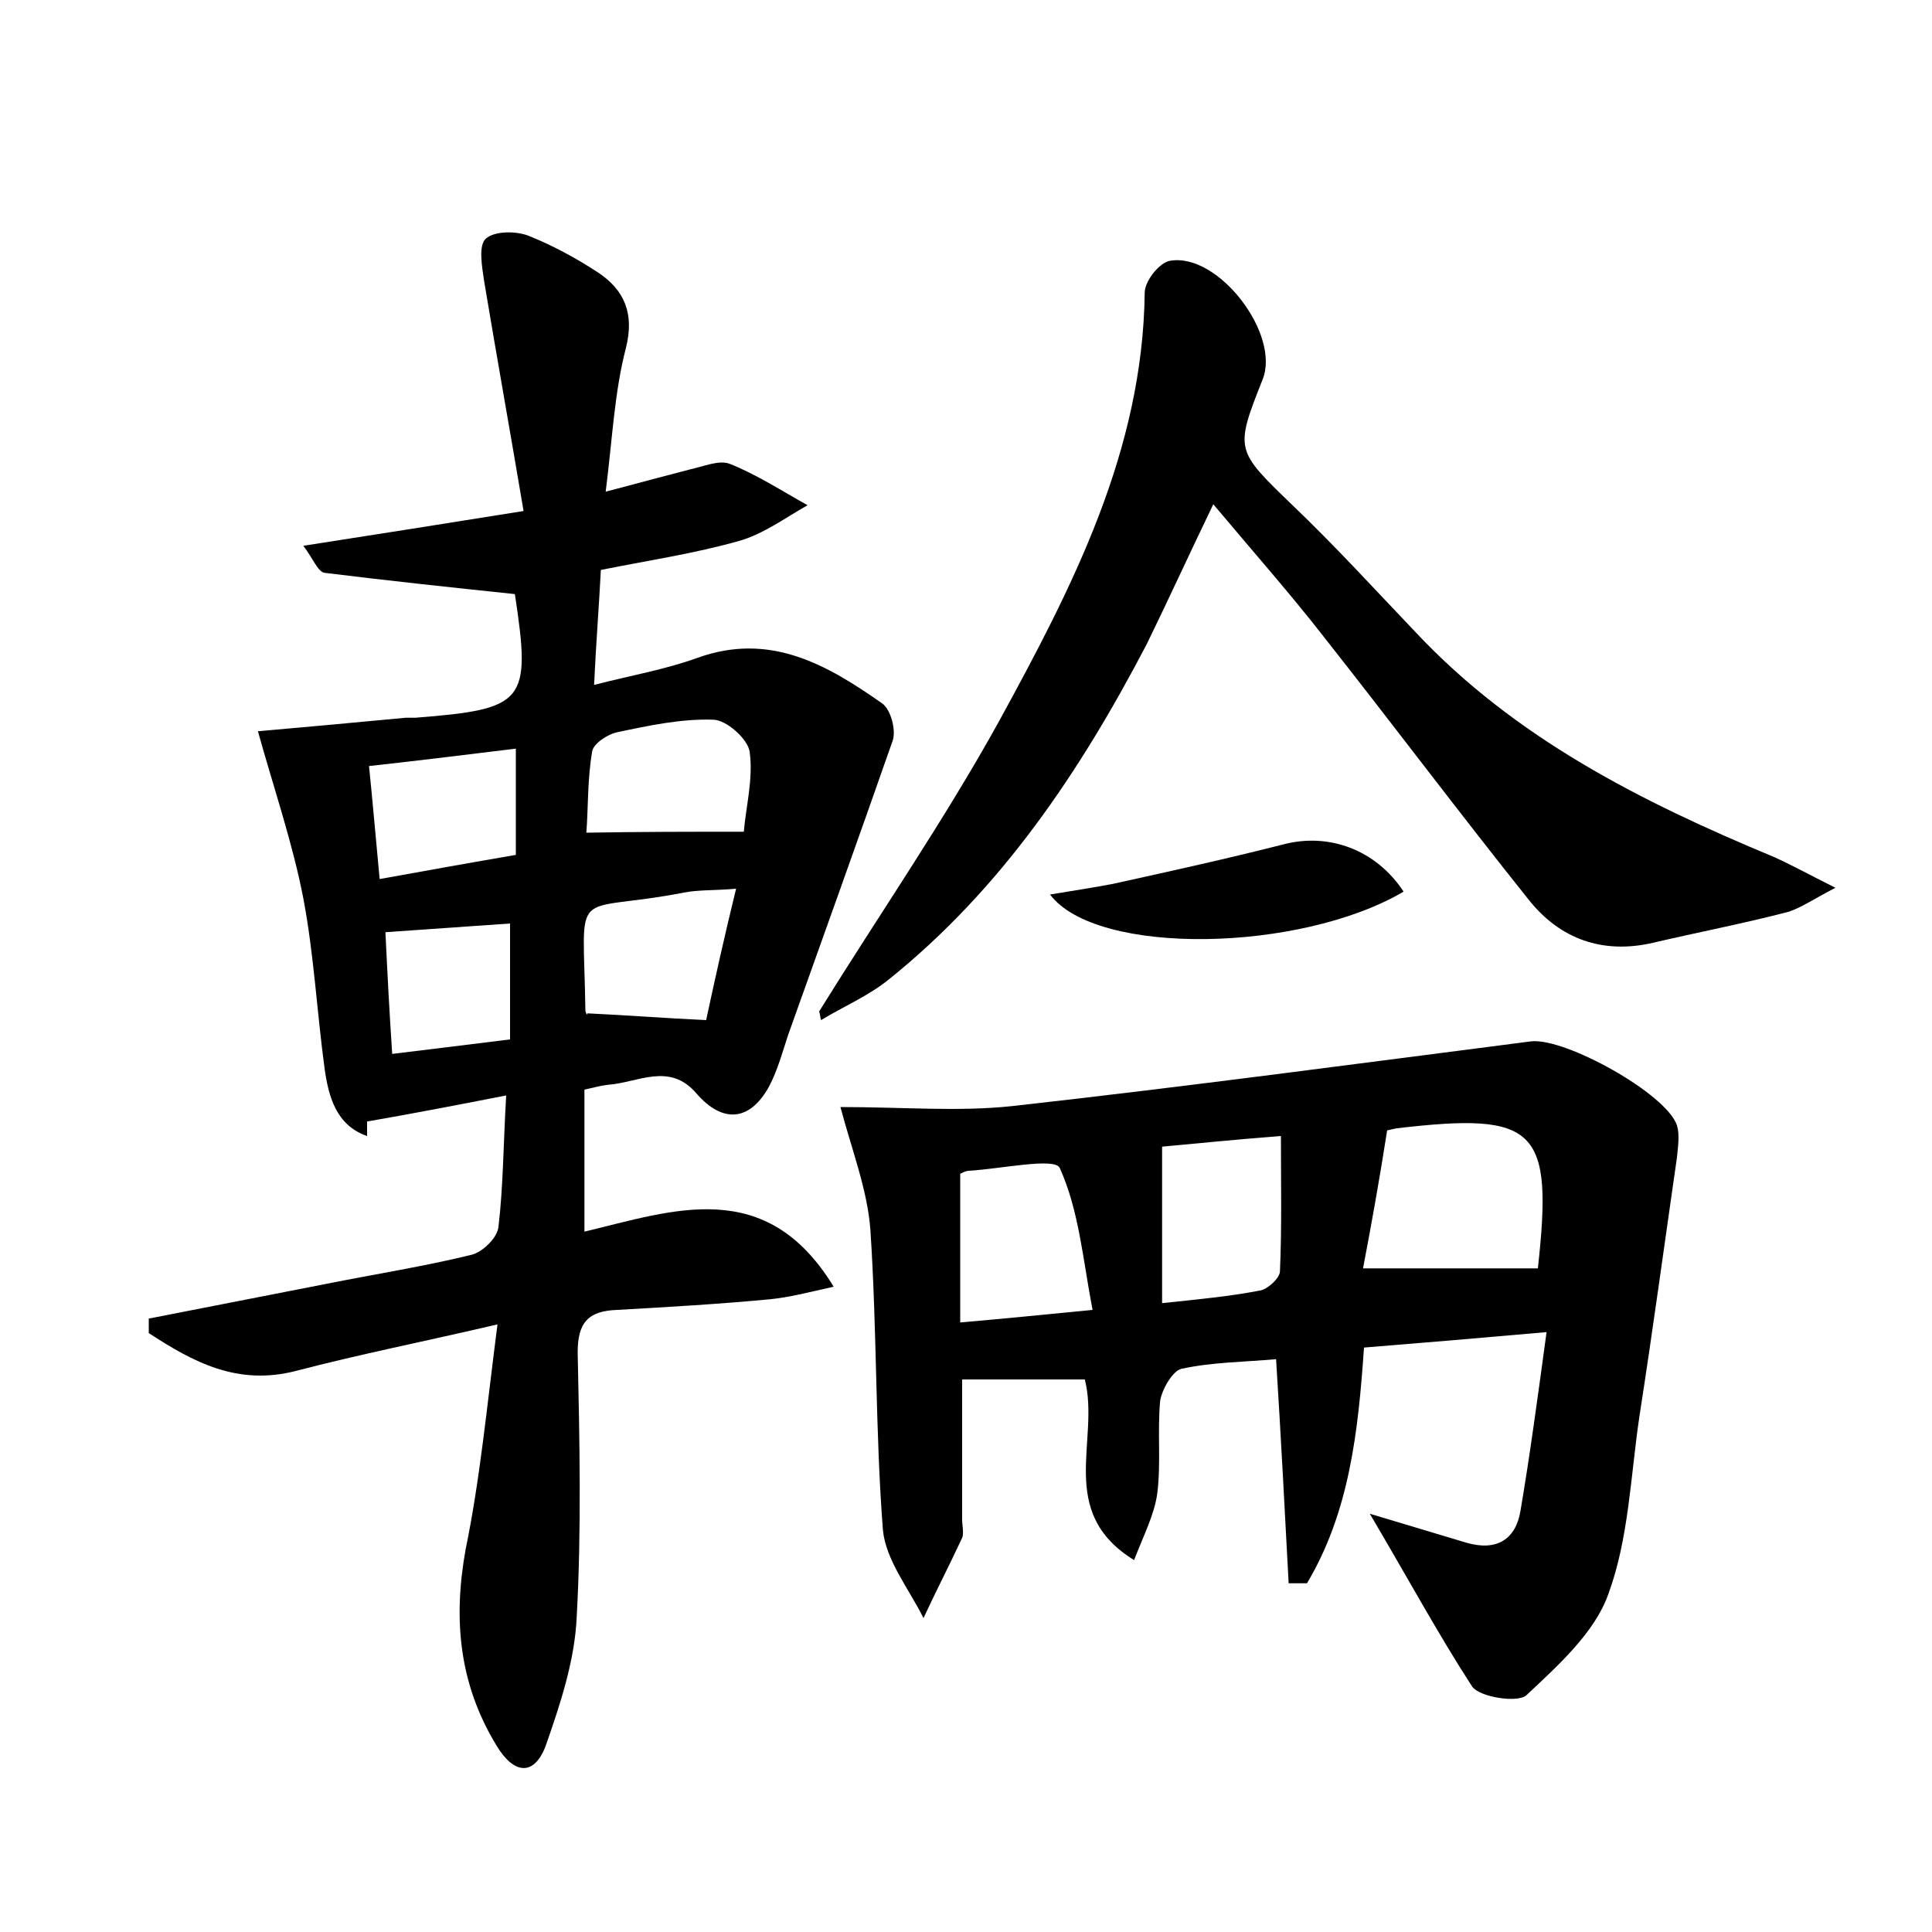 <?xml version="1.0" encoding="utf-8"?>
<!-- Generator: Adobe Illustrator 22.0.0, SVG Export Plug-In . SVG Version: 6.00 Build 0)  -->
<svg version="1.1" id="图层_1" xmlns="http://www.w3.org/2000/svg" xmlns:xlink="http://www.w3.org/1999/xlink" x="0px" y="0px"
	 viewBox="0 0 200 200" style="enable-background:new 0 0 200 200;" xml:space="preserve">
<style type="text/css">
	.st1{fill:#010000;}
	.st4{fill:#fbfafc;}
</style>
<g>
	
	<path d="M51.5,137.1c-7.7,1.8-14.3,3.1-20.8,4.8c-6.1,1.6-10.7-0.9-15.3-3.9c0-0.5,0-1,0-1.5c6.1-1.2,12.3-2.4,18.4-3.6
		c5-1,10.1-1.8,15-3c1.2-0.3,2.7-1.8,2.8-2.9c0.5-4.2,0.5-8.5,0.8-13.6c-5.1,1-9.8,1.9-14.4,2.7c0,0.5,0,1,0,1.5
		c-3.2-1.1-4-4.1-4.4-7c-0.8-5.9-1.1-11.8-2.2-17.6c-1.1-5.7-3-11.2-4.7-17.3c4.6-0.4,10-0.9,15.3-1.4c0.3,0,0.6,0,1,0
		c11.4-0.9,12-1.6,10.3-12.8c-6.7-0.7-13.2-1.4-19.7-2.2c-0.7-0.1-1.2-1.5-2.2-2.8c7.7-1.2,14.7-2.3,22.8-3.6
		c-1.4-8.3-2.8-16.1-4.1-23.9c-0.2-1.4-0.6-3.6,0.2-4.3c0.9-0.8,3.1-0.8,4.4-0.3c2.5,1,4.9,2.3,7.2,3.8c2.7,1.8,3.8,4.2,2.9,7.8
		c-1.2,4.6-1.4,9.4-2.1,14.9c3.4-0.9,6-1.6,8.7-2.3c1.4-0.3,3-1,4.1-0.6c2.8,1.1,5.4,2.8,8.1,4.3c-2.3,1.3-4.6,3-7.1,3.7
		c-4.6,1.3-9.3,2-14.3,3c-0.2,3.9-0.5,7.6-0.7,11.9c3.9-1,7.4-1.6,10.7-2.8c7.5-2.7,13.4,0.7,19.1,4.7c0.9,0.6,1.5,2.8,1.1,3.9
		C88.8,87,85.2,97,81.6,107.1c-0.6,1.8-1.1,3.7-2,5.4c-2,3.6-4.8,3.8-7.5,0.7c-2.8-3.3-6.1-1.1-9.2-0.9c-0.8,0.1-1.5,0.3-2.4,0.5
		c0,4.8,0,9.4,0,14.7c9.2-2.2,18.8-5.8,25.8,5.7c-2.7,0.6-4.6,1.1-6.6,1.3c-5.3,0.5-10.5,0.8-15.8,1.1c-3,0.1-4.1,1.3-4.1,4.4
		c0.2,9.1,0.4,18.3-0.1,27.4c-0.2,4.5-1.7,9-3.2,13.3c-1.2,3.2-3.3,3-5.1,0c-3.9-6.4-4.5-13.1-3.2-20.3
		C49.7,153.1,50.4,145.6,51.5,137.1z M77,86.1c0.2-2.5,1-5.5,0.6-8.3c-0.2-1.3-2.4-3.3-3.8-3.3c-3.3-0.1-6.6,0.6-9.9,1.3
		c-1,0.2-2.5,1.2-2.6,2c-0.5,2.9-0.4,5.8-0.6,8.4C66.4,86.1,71.4,86.1,77,86.1z M76.2,92c-2.3,0.2-3.9,0.1-5.4,0.4
		c-11.9,2.3-10.4-1.2-10.2,12.2c0,0.3,0.3,0.6,0.2,0.3c4.2,0.2,8,0.5,12.3,0.7C74,101.4,75,96.9,76.2,92z M38.2,79.3
		c0.4,3.9,0.7,7.5,1.1,11.7c5-0.9,9.4-1.7,14.1-2.5c0-3.9,0-7.4,0-11C48.4,78.1,43.7,78.7,38.2,79.3z M40.6,109.1
		c4.2-0.5,8.1-1,12.2-1.5c0-4.3,0-8.1,0-12c-4.4,0.3-8.6,0.6-12.9,0.9C40.1,100.7,40.3,104.6,40.6,109.1z"/>
	<path d="M141.8,156.7c4,1.2,7,2.1,10,3c3.1,0.9,5.1-0.3,5.6-3.3c1-5.9,1.8-11.9,2.7-18.5c-6.8,0.6-12.7,1.1-18.9,1.6
		c-0.6,8.7-1.5,17-5.9,24.4c-0.6,0-1.3,0-1.9,0c-0.4-7.6-0.8-15.2-1.3-23.2c-3.3,0.3-6.6,0.3-9.8,1c-0.9,0.2-2,2.1-2.2,3.3
		c-0.3,3.2,0.1,6.4-0.3,9.6c-0.3,2.2-1.4,4.3-2.4,6.9c-8.1-5-3.5-12.4-5.1-18.7c-4,0-8.1,0-12.7,0c0,4.7,0,9.6,0,14.5
		c0,0.6,0.2,1.4,0,1.9c-1.3,2.8-2.7,5.5-4,8.3c-1.5-3-3.9-6-4.2-9.1c-0.8-10.3-0.6-20.7-1.3-31.1c-0.3-4.1-1.9-8.2-3.1-12.7
		c6.5,0,12.2,0.5,17.8-0.1c17.9-2,35.8-4.4,53.7-6.7c3.5-0.4,14,5.4,15.1,8.7c0.3,1,0.1,2.2,0,3.3c-1.3,9-2.5,17.9-3.9,26.9
		c-0.9,6.1-1.1,12.6-3.2,18.3c-1.4,4-5.2,7.4-8.5,10.5c-0.9,0.8-4.8,0.2-5.6-0.9C148.9,169.2,145.7,163.3,141.8,156.7z M141.1,131.3
		c6.6,0,12.4,0,18.1,0c1.6-14.5-0.1-16.2-14.6-14.5c-0.6,0.1-1.2,0.3-1,0.2C142.8,122.1,142,126.6,141.1,131.3z M132.6,117.6
		c-5.2,0.4-8.9,0.8-12.3,1.1c0,5.6,0,10.7,0,16.2c3.8-0.4,7-0.7,10.1-1.3c0.8-0.1,2.1-1.3,2.1-2C132.7,127,132.6,122.5,132.6,117.6z
		 M113.1,135.6c-1-5.2-1.4-10.3-3.4-14.7c-0.5-1.1-6.1,0.1-9.4,0.3c-0.4,0-0.8,0.3-0.9,0.3c0,5.2,0,10,0,15.4
		C104,136.5,108,136.1,113.1,135.6z"/>
	<path d="M84.8,104.7c6.2-10,12.9-19.7,18.6-30c7.6-13.9,14.9-28,15.1-44.4c0-1.2,1.5-3.1,2.6-3.3c5-0.9,11.5,7.6,9.6,12.3
		c-2.9,7.3-2.8,7.3,3.1,13c4.4,4.2,8.5,8.7,12.7,13.1c10.3,11,23.4,17.6,37.1,23.3c1.8,0.8,3.6,1.8,6.4,3.2
		c-2.3,1.2-3.6,2.1-4.9,2.5c-4.6,1.2-9.3,2.1-14,3.2c-5.2,1.2-9.6-0.4-12.8-4.4c-7.2-9-14.1-18.2-21.2-27.2
		c-3.5-4.5-7.3-8.8-11.5-13.8c-2.6,5.4-4.7,10-6.9,14.5C111.8,79.9,103.7,92,92,101.4c-2.1,1.7-4.7,2.8-7,4.2
		C84.9,105.3,84.9,105,84.8,104.7z"/>
	<path d="M145.3,92.3c-10.7,6.3-31.8,6.7-36.6,0.3c2.4-0.4,4.4-0.7,6.5-1.1c5.9-1.3,11.8-2.6,17.7-4.1
		C137.5,86.2,142.4,87.9,145.3,92.3z"/>
	
	
	
	
	
	
	
</g>
</svg>
